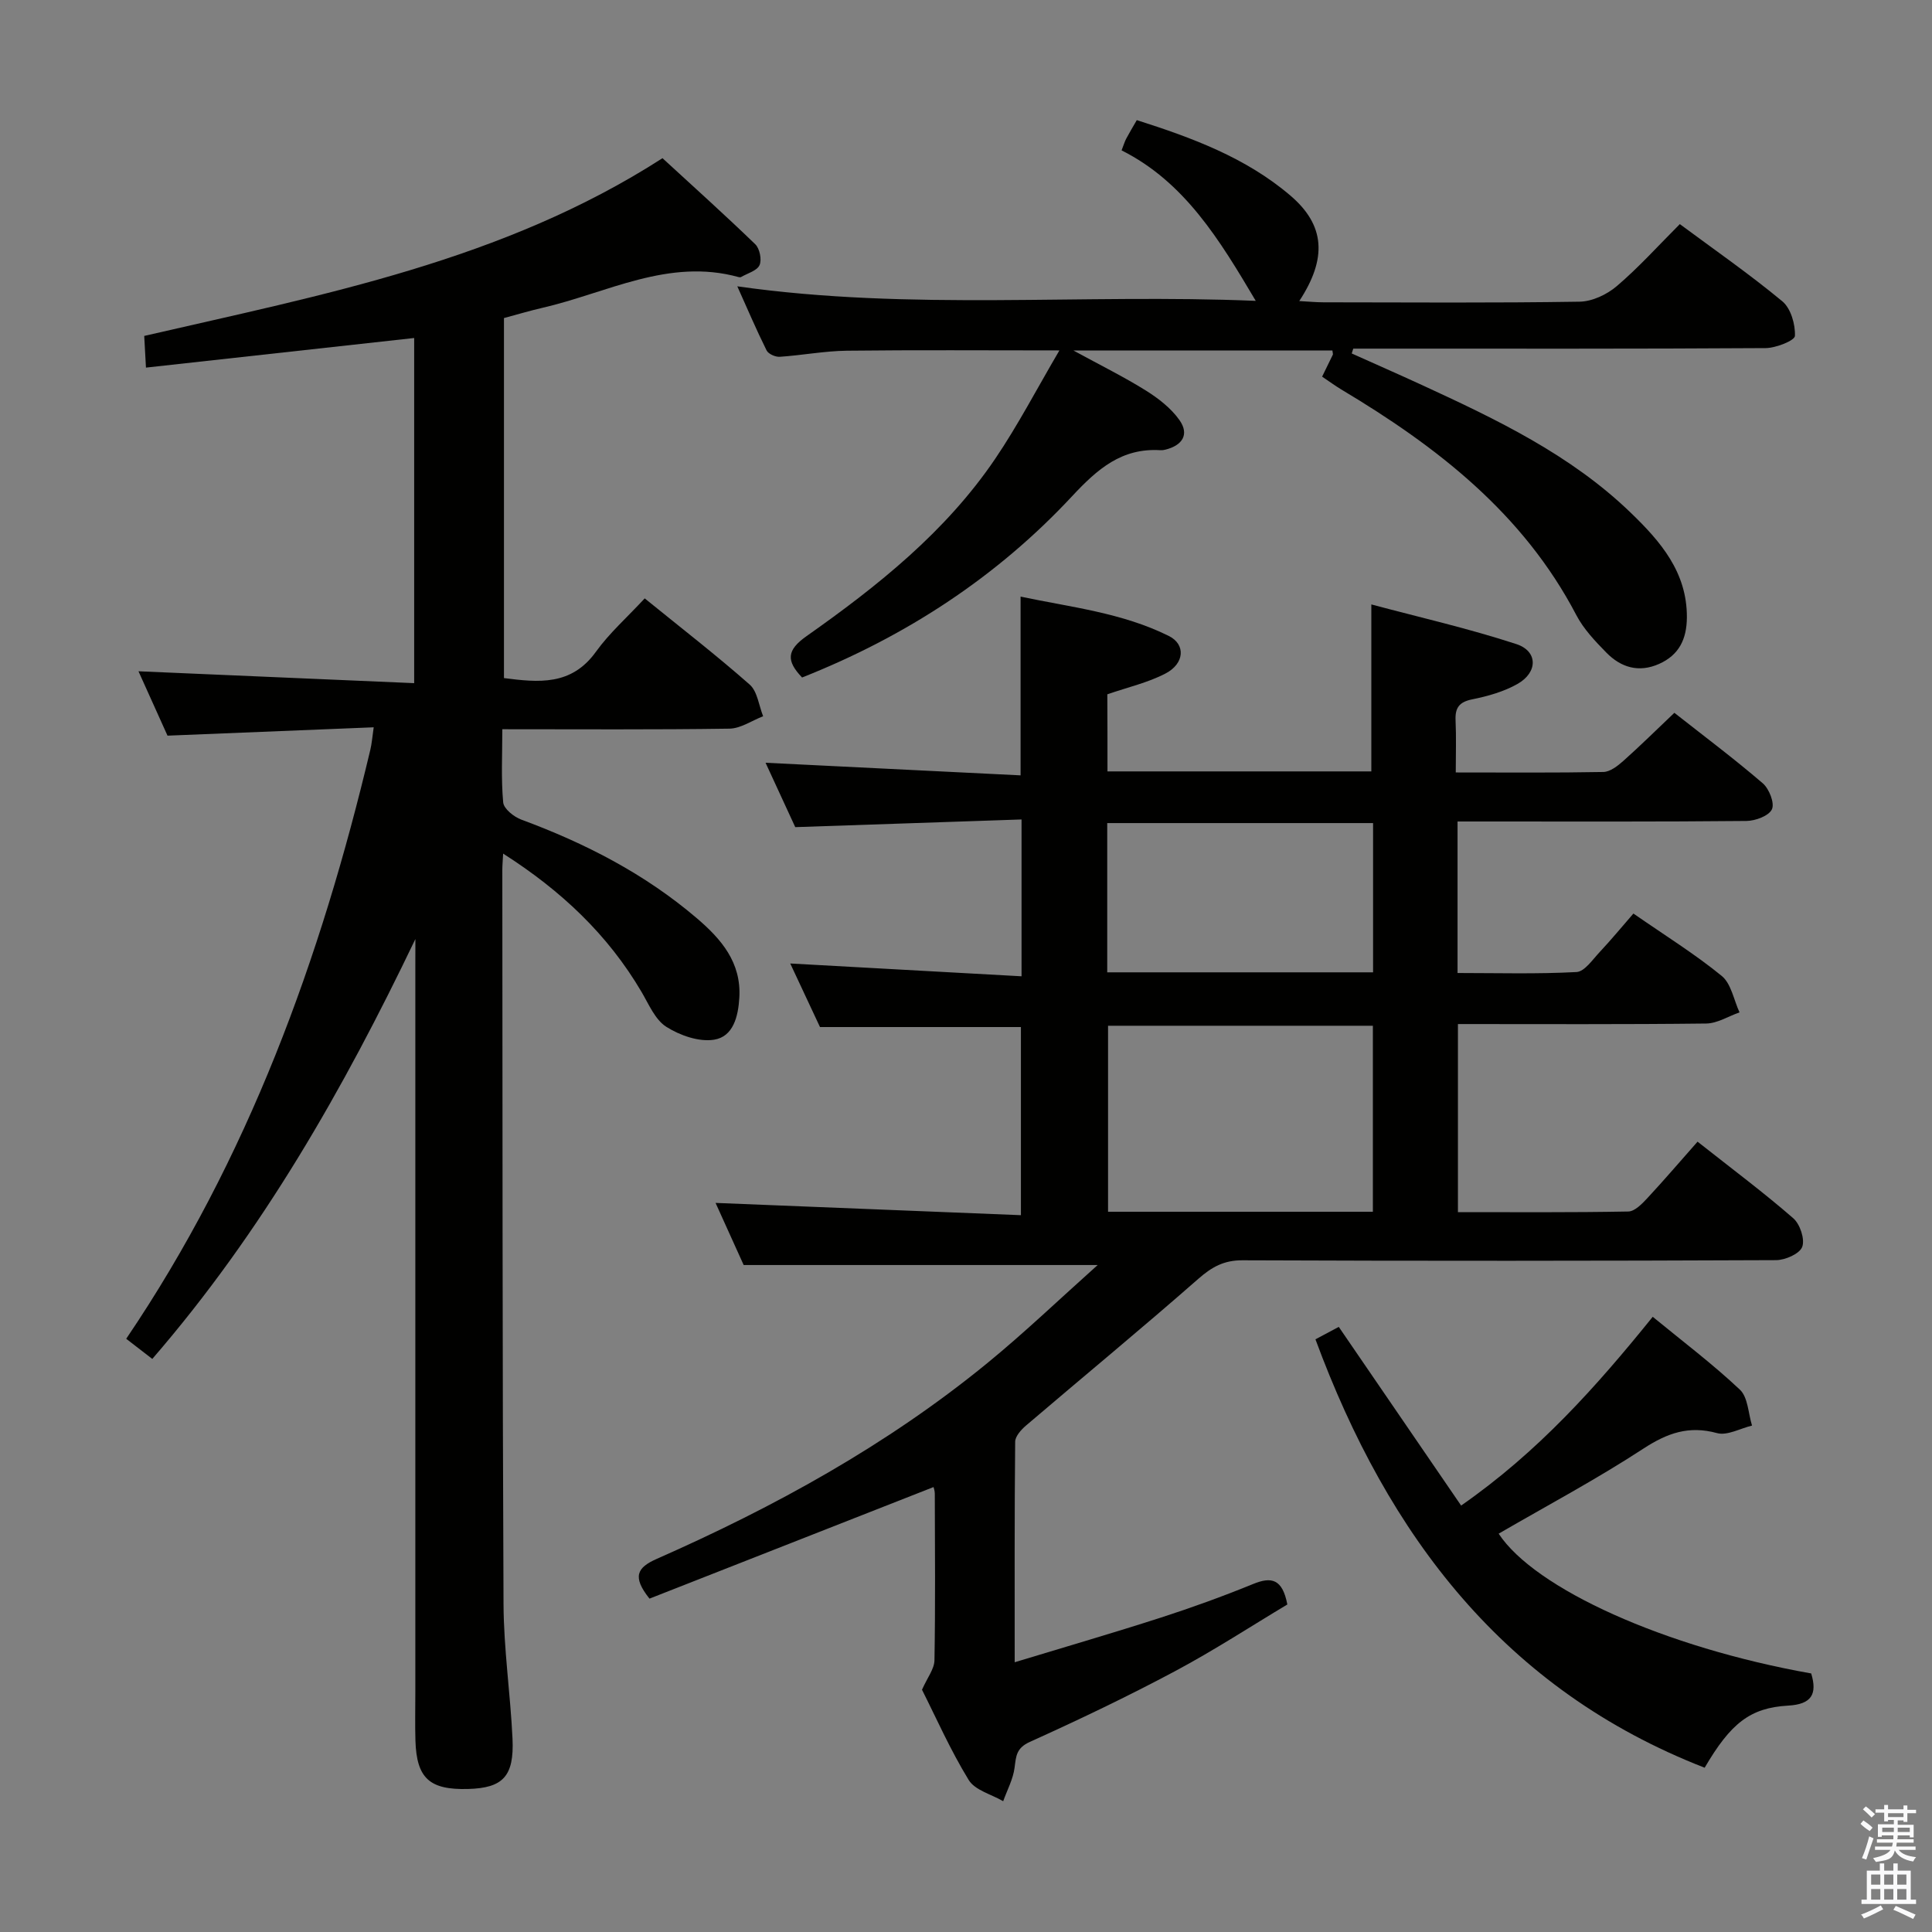 <svg enable-background="new 0 0 400 400" viewBox="0 0 400 400" xmlns="http://www.w3.org/2000/svg"><rect x="0" y="0" width="400" height="400" fill="#808080" stroke="none"/><path d="m385.2 377.6.6-.7c.6.4 1.3.9 1.9 1.5l-.6.7c-.8-.5-1.4-1-1.9-1.5zm.3 7.1c.6-1.4 1.1-2.9 1.5-4.5.3.1.6.3.9.4-.5 1.4-1 2.9-1.5 4.4zm.2-10.1.6-.6c.7.5 1.3 1.1 1.9 1.6l-.7.7c-.6-.6-1.2-1.2-1.8-1.7zm8.4-.8h.8v.9h1.8v.7h-1.8v1.8h-.8v-.3h-1.2v.9h3.3v2.6h-.8v-.4h-2.5c0 .3 0 .6-.1.8h3.4v.7h-3.5c0 .3-.1.6-.1.8h4v.7h-3.5c.7.9 1.9 1.3 3.6 1.5-.2.2-.4.5-.6.9-1.9-.3-3.2-1.1-3.8-2.3-.5 2.1-1.8 2-3.9 2.4-.2-.3-.4-.5-.6-.8 1.9-.4 3.1-.9 3.6-1.7h-3.2v-.7h3.5c.1-.2.1-.5.2-.8h-3.3v-.7h3.4c0-.2 0-.5 0-.8h-2.4v.3h-.8v-2.6h3.3v-.9h-1.2v.3h-.8v-1.8h-1.8v-.7h1.8v-.9h.8v.9h3.2zm-4.4 5.5h2.4c0-.3 0-.6 0-.9h-2.4zm1.2-3.1h3.2v-.8h-3.2zm4.4 2.2h-2.4v.9h2.5v-.9z" fill="#fafafb"/><path d="m389.2 385.8h.9v1.5h1.9v-1.5h.9v1.5h2.7v6h1.1v.9h-11.3v-.9h1.1v-6h2.7zm.2 8.7.5.8c-1.2.6-2.5 1.3-4 1.9-.2-.3-.3-.6-.6-.8 1.6-.6 3-1.3 4.1-1.9zm-2-4.3h1.9v-2.1h-1.9zm0 3.1h1.9v-2.2h-1.9zm2.7-3.1h1.9v-2.1h-1.9zm0 3.1h1.9v-2.2h-1.9zm2.4 1.3c1.4.6 2.7 1.2 4.1 1.8l-.5.9c-1.5-.7-2.8-1.4-4.1-1.9zm2.2-6.5h-1.9v2.1h1.9zm-1.9 5.2h1.9v-2.2h-1.9z" fill="#fafafb"/><g fill="#010100"><path d="m229.29 159.71h54.63c0-11.31 0-22.38 0-34.57 9.78 2.62 20.05 4.95 30.02 8.21 4.5 1.47 4.48 5.86.23 8.26-2.83 1.6-6.14 2.53-9.36 3.18-2.72.55-3.57 1.76-3.45 4.38.16 3.44.04 6.9.04 10.76 10.63 0 20.6.09 30.56-.1 1.4-.03 2.96-1.25 4.13-2.29 3.47-3.09 6.79-6.37 10.57-9.96 6.19 4.87 12.41 9.53 18.3 14.59 1.32 1.14 2.49 4.09 1.9 5.38-.62 1.36-3.41 2.4-5.27 2.42-17.99.18-35.99.11-53.99.11-1.82 0-3.64 0-5.83 0v31.37c8.17 0 16.42.24 24.63-.2 1.67-.09 3.33-2.58 4.8-4.14 2.38-2.54 4.6-5.23 6.98-7.97 6.71 4.65 12.8 8.43 18.29 12.92 1.96 1.61 2.49 4.97 3.68 7.54-2.3.8-4.59 2.28-6.9 2.31-16.98.2-33.97.11-51.4.11v38.94c11.76 0 23.52.09 35.27-.13 1.34-.02 2.85-1.59 3.94-2.76 3.51-3.77 6.85-7.69 10.4-11.7 7.44 5.87 13.83 10.64 19.82 15.86 1.4 1.22 2.44 4.34 1.85 5.92-.53 1.43-3.51 2.74-5.41 2.75-36.82.16-73.65.18-110.47.03-3.84-.02-6.33 1.37-9.13 3.82-11.74 10.3-23.8 20.24-35.68 30.38-1.01.86-2.25 2.23-2.26 3.37-.15 14.79-.1 29.59-.1 45.65 10.66-3.24 20.49-6.09 30.22-9.23 6.47-2.09 12.88-4.41 19.17-6.98 3.75-1.53 6.04-1.08 7.06 4.25-7.47 4.47-15.2 9.52-23.31 13.84-9.81 5.23-19.86 10.03-30 14.61-2.8 1.27-2.85 2.91-3.16 5.32-.3 2.38-1.53 4.64-2.36 6.96-2.44-1.43-5.84-2.26-7.14-4.39-3.8-6.2-6.76-12.92-9.67-18.69 1.11-2.51 2.55-4.29 2.58-6.1.2-11.49.1-22.99.07-34.49 0-.61-.23-1.23-.26-1.37-19.82 7.79-39.49 15.51-58.81 23.1-3.62-4.54-2.58-6.43 1.5-8.23 24.42-10.77 47.71-23.57 68.45-40.54 7.71-6.31 14.93-13.23 22.84-20.3-24.73 0-48.63 0-73.29 0-1.75-3.86-3.91-8.63-5.82-12.86 21.01.85 41.89 1.69 63.22 2.54 0-13.52 0-26.22 0-38.95-13.71 0-27.42 0-41.6 0-1.86-3.97-3.95-8.44-6.16-13.16 16.22.9 31.97 1.77 47.89 2.65 0-11.38 0-21.46 0-32.47-15.55.53-30.77 1.04-46.85 1.59-1.83-3.96-4.03-8.72-6.15-13.33 17.67.87 35.13 1.74 52.8 2.61 0-12.8 0-24.52 0-37.01 10.32 2.19 21 3.32 30.71 8.16 3.51 1.75 3.24 5.72-.72 7.77-3.63 1.89-7.75 2.82-12.03 4.3.03 4.91.03 10.18.03 15.96zm54.95 91.17c0-13.14 0-25.86 0-38.51-18.57 0-36.78 0-54.83 0v38.51zm.04-49.57c0-10.58 0-20.66 0-30.9-18.52 0-36.73 0-55.04 0v30.9z"/><path d="m86 194.42c-14.91 31.11-31.71 60.63-54.47 86.93-1.78-1.37-3.31-2.55-5.4-4.17 25.26-37.31 40.27-78.68 50.55-121.98.3-1.25.39-2.55.69-4.62-14.31.58-28.23 1.14-42.69 1.73-1.93-4.28-4.07-9.03-6.01-13.33 19.11.82 37.94 1.64 57.08 2.46 0-24.61 0-48.04 0-71.46-18.32 2.02-36.57 4.04-55.53 6.13-.15-2.65-.24-4.37-.36-6.56 36.92-8.53 74.28-15.55 107.3-36.8 6.35 5.84 12.89 11.71 19.21 17.82.92.89 1.39 3.21.88 4.33-.52 1.16-2.48 1.68-3.83 2.46-.12.07-.34.05-.49.01-14.5-4.01-27.24 3.28-40.62 6.36-2.57.59-5.11 1.35-7.97 2.12v74.54c7.12.91 13.95 1.64 19.04-5.45 2.79-3.88 6.47-7.13 10.1-11.05 7.7 6.25 14.91 11.83 21.74 17.85 1.6 1.42 1.89 4.33 2.78 6.55-2.33.9-4.65 2.54-6.99 2.57-15.47.23-30.94.12-47.01.12 0 5.28-.27 10.25.18 15.15.12 1.32 2.22 3 3.77 3.57 13.21 4.88 25.56 11.22 36.32 20.41 5.05 4.31 9.24 9.15 8.8 16.46-.23 3.89-1.26 8.06-5.23 8.69-3.13.5-7.08-.89-9.89-2.67-2.31-1.47-3.62-4.66-5.13-7.23-6.96-11.83-16.59-20.94-28.65-28.63-.08 1.54-.17 2.46-.17 3.39.05 50.66.01 101.33.25 151.99.04 9.29 1.42 18.57 1.86 27.86.36 7.82-1.98 10.22-9.21 10.42-7.98.21-10.65-2.21-10.89-10.03-.1-3.33-.02-6.67-.02-10 0-50.16 0-100.33 0-150.49.01-1.81.01-3.63.01-5.45z"/><path d="m273.73 77.98c.92-1.88 1.58-3.21 2.22-4.55.06-.12-.03-.31-.09-.86-17.3 0-34.65 0-53.61 0 5.78 3.16 10.52 5.49 14.98 8.28 2.59 1.62 5.2 3.64 6.94 6.09 2.15 3.01.61 5.3-2.91 6.16-.32.08-.66.13-.99.11-8.03-.5-13.03 3.87-18.29 9.51-15.61 16.77-34.47 29.06-55.92 37.55-3.28-3.44-3.23-5.64.92-8.56 14.73-10.38 28.83-21.61 39.07-36.73 4.71-6.95 8.6-14.45 13.29-22.43-15.54 0-29.78-.11-44.02.06-4.63.06-9.24.95-13.88 1.26-.9.06-2.35-.58-2.72-1.31-2.12-4.26-3.98-8.63-6.07-13.28 35.95 5.12 71.53 1.5 107.34 3.01-7.49-12.64-14.71-24.59-27.78-31.16.47-1.2.65-1.83.95-2.4.62-1.17 1.31-2.31 2.2-3.86 11.39 3.63 22.57 7.74 31.81 15.63 7.17 6.12 7.64 12.97 1.83 21.83 1.86.1 3.46.26 5.05.26 17.67.02 35.33.15 52.99-.13 2.62-.04 5.68-1.49 7.72-3.24 4.53-3.86 8.54-8.33 13.03-12.82 7.22 5.35 14.46 10.38 21.22 15.98 1.76 1.46 2.71 4.77 2.61 7.17-.04.96-3.92 2.5-6.07 2.52-26.66.17-53.33.11-79.99.11-1.79 0-3.59 0-5.38 0-.11.33-.21.66-.32 1 4.84 2.18 9.71 4.31 14.53 6.53 15.43 7.11 30.77 14.42 43.19 26.4 6.17 5.95 11.74 12.33 11.67 21.76-.04 4.45-1.61 7.74-5.76 9.59-4.21 1.87-7.9.73-10.92-2.35-2.31-2.36-4.7-4.87-6.21-7.76-11.01-21.07-28.87-34.9-48.69-46.73-1.25-.76-2.44-1.63-3.94-2.64z"/><path d="m272.35 277.29c1.88-1 3.31-1.76 4.83-2.57 8.43 12.31 16.74 24.45 25.33 36.99 15.94-11.1 27.95-24.57 39.67-39.08 6.21 5.1 12.42 9.78 18.05 15.09 1.68 1.58 1.72 4.91 2.51 7.43-2.43.58-5.13 2.13-7.24 1.56-5.85-1.6-10.29-.02-15.25 3.21-9.7 6.34-19.96 11.8-29.97 17.61 7.52 11.41 34.37 23.56 64.71 28.94 1.3 4.3.07 6.39-4.79 6.66-7.86.45-11.89 3.66-17.27 12.86-41.4-16.13-65.52-47.93-80.58-88.7z"/></g></svg>